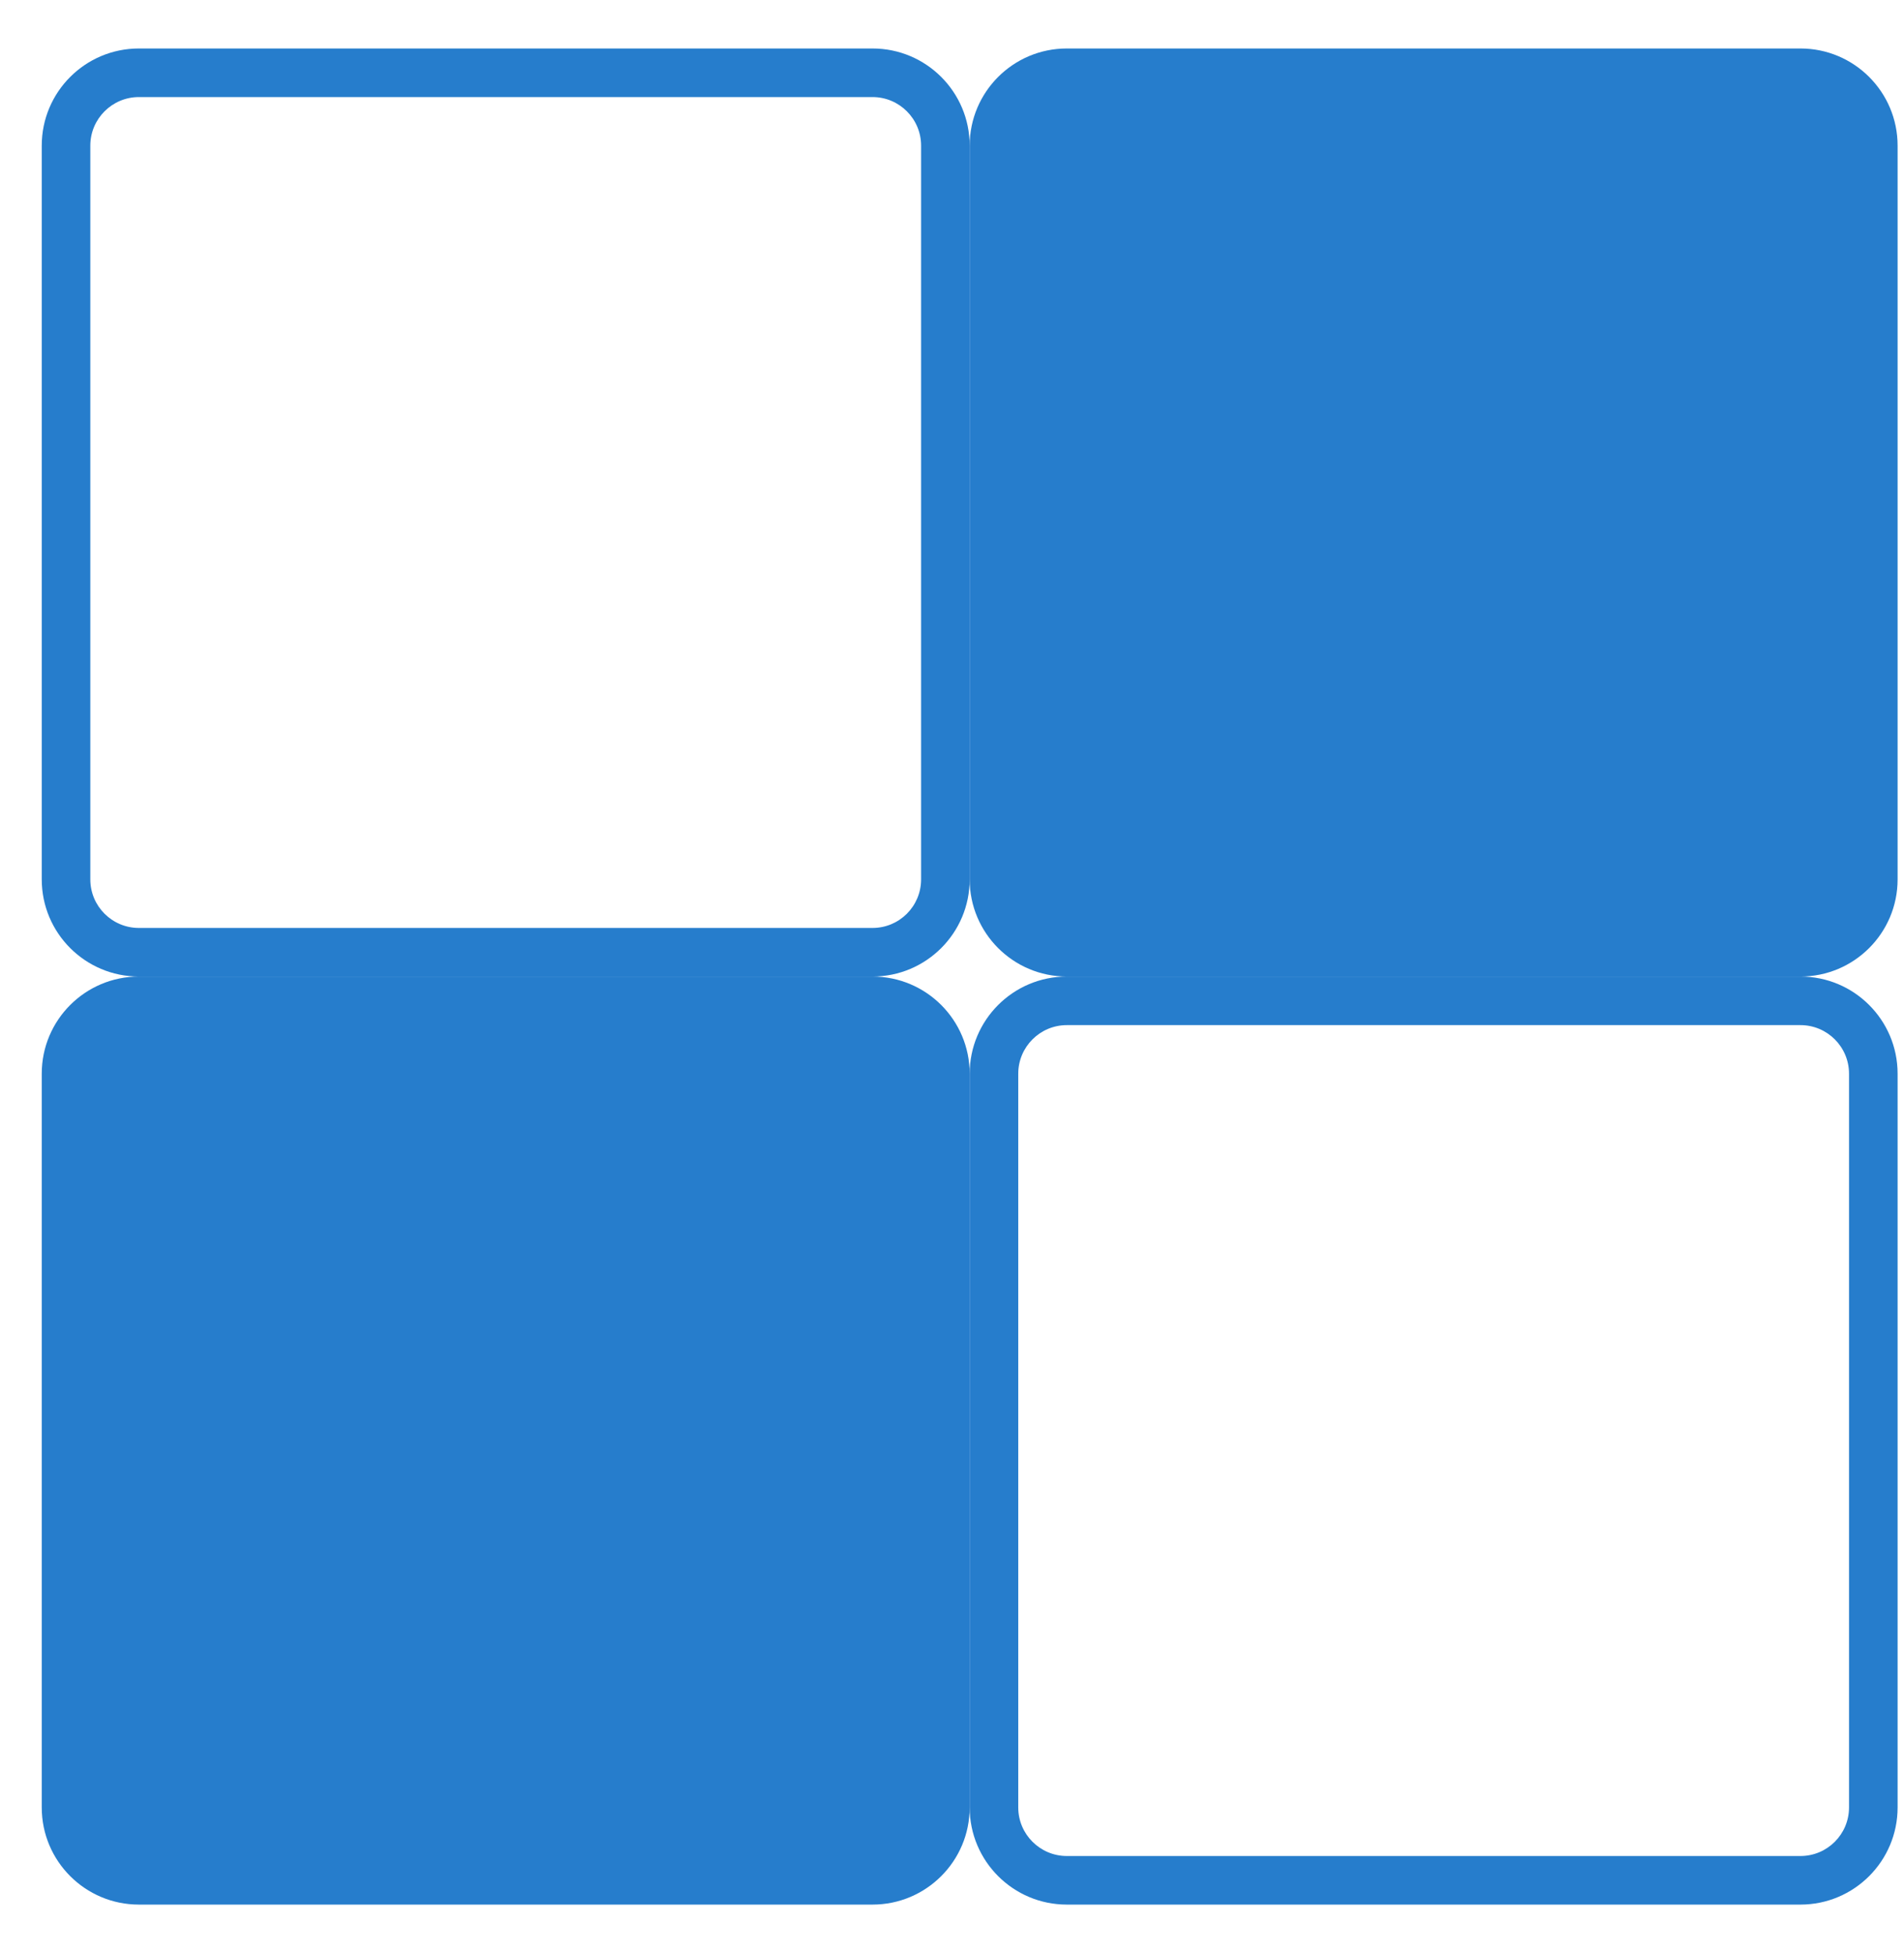 <svg width="39" height="40" viewBox="0 0 39 40" fill="none" xmlns="http://www.w3.org/2000/svg">
<path fill-rule="evenodd" clip-rule="evenodd" d="M17.872 1.988H2.845C2.296 1.988 1.85 2.434 1.85 2.983V18.01C1.85 18.56 2.296 19.005 2.845 19.005H17.872C18.422 19.005 18.867 18.56 18.867 18.01V2.983C18.867 2.434 18.422 1.988 17.872 1.988ZM2.845 0.993C1.746 0.993 0.855 1.884 0.855 2.983V18.01C0.855 19.109 1.746 20 2.845 20H17.872C18.971 20 19.862 19.109 19.862 18.01V2.983C19.862 1.884 18.971 0.993 17.872 0.993H2.845Z" fill="#267DCC"/>
<path d="M0.855 21.99C0.855 20.891 1.746 20 2.845 20H17.872C18.971 20 19.862 20.891 19.862 21.99V37.017C19.862 38.116 18.971 39.007 17.872 39.007H2.845C1.746 39.007 0.855 38.116 0.855 37.017V21.99Z" fill="#267DCC"/>
<path d="M19.862 2.983C19.862 1.884 20.753 0.993 21.852 0.993H36.879C37.978 0.993 38.869 1.884 38.869 2.983V18.01C38.869 19.109 37.978 20 36.879 20H21.852C20.753 20 19.862 19.109 19.862 18.01V2.983Z" fill="#267DCC"/>
<path fill-rule="evenodd" clip-rule="evenodd" d="M36.879 20.995H21.852C21.303 20.995 20.857 21.441 20.857 21.99V37.017C20.857 37.566 21.303 38.012 21.852 38.012H36.879C37.429 38.012 37.874 37.566 37.874 37.017V21.99C37.874 21.441 37.429 20.995 36.879 20.995ZM21.852 20C20.753 20 19.862 20.891 19.862 21.99V37.017C19.862 38.116 20.753 39.007 21.852 39.007H36.879C37.978 39.007 38.869 38.116 38.869 37.017V21.99C38.869 20.891 37.978 20 36.879 20H21.852Z" fill="#267DCC"/>
</svg>
